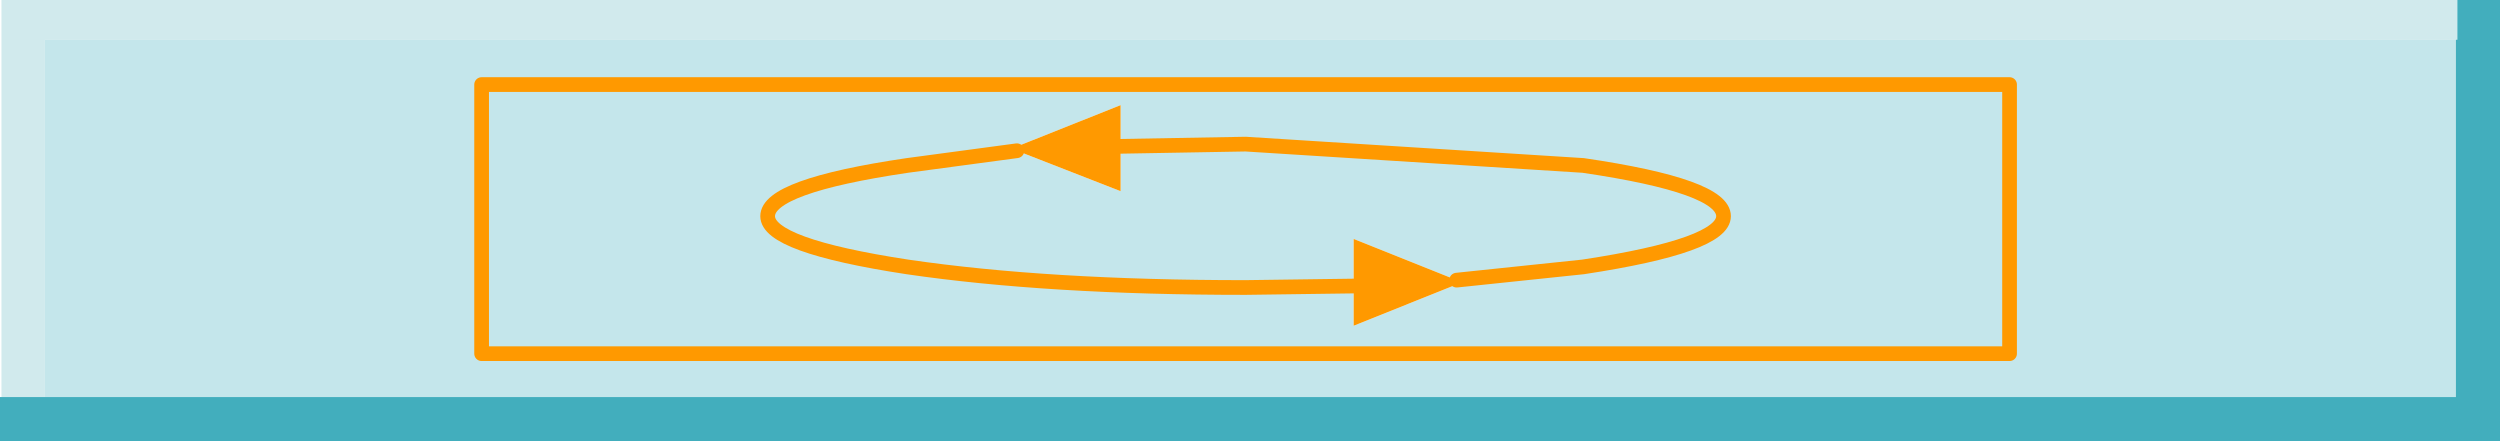 <?xml version="1.0" encoding="utf-8"?>
<svg version="1.1" id="Layer_1"
xmlns="http://www.w3.org/2000/svg"
xmlns:xlink="http://www.w3.org/1999/xlink"
xmlns:author="http://www.sothink.com"
width="170px" height="30px"
xml:space="preserve">
<g id="146" transform="matrix(1, 0, 0, 1, 85, 15)">
<path style="fill:#D1EAED;fill-opacity:1" d="M-81.95,12L-84.9 12L-84.9 -15L82.1 -15L82.1 12L82.1 -12.3L82 -12.3L-81.95 -12.3L-81.95 12" />
<path style="fill:#9DD6DD;fill-opacity:0.6" d="M7.05,4.45L7.05 7.15L14.4 4.2L14.05 4.05L7.05 1.25L7.05 4.45M-8.8,-2L-8.8 -5.05L-8.8 -7.85L-16.2 -4.9L-15.85 -4.75L-8.8 -2M-81.95,-12.3L82 -12.3L82 12L-81.95 12L-81.95 -12.3" />
<path style="fill:#42AEBD;fill-opacity:1" d="M-81.95,12L82 12L82 -12.3L82.1 -12.3L82.1 12L82.1 -15L85 -15L85 15L-85 15L-85 -15L-85 12L-84.9 12L-81.95 12" />
<path style="fill:#FF9900;fill-opacity:1" d="M7.05,1.25L14.05 4.05L14.4 4.2L7.05 7.15L7.05 4.45L7.05 1.25M-15.85,-4.75L-16.2 -4.9L-8.8 -7.85L-8.8 -5.05L-8.8 -2L-15.85 -4.75" />
<path style="fill:none;stroke-width:1;stroke-linecap:round;stroke-linejoin:round;stroke-miterlimit:3;stroke:#FF9900;stroke-opacity:1" d="M-8.8,-5.05L-0.3 -5.2L22.65 -3.75Q32.2 -2.35 32.2 -0.3Q32.2 1.7 22.65 3.15L14.05 4.05M7.05,4.45L-0.3 4.55Q-13.75 4.55 -23.3 3.15Q-32.8 1.7 -32.8 -0.3Q-32.8 -2.35 -23.3 -3.75L-15.85 -4.75M51.65,9.05L-52.25 9.05L-52.25 -9.25L51.65 -9.25L51.65 9.05" />
</g>
</svg>
